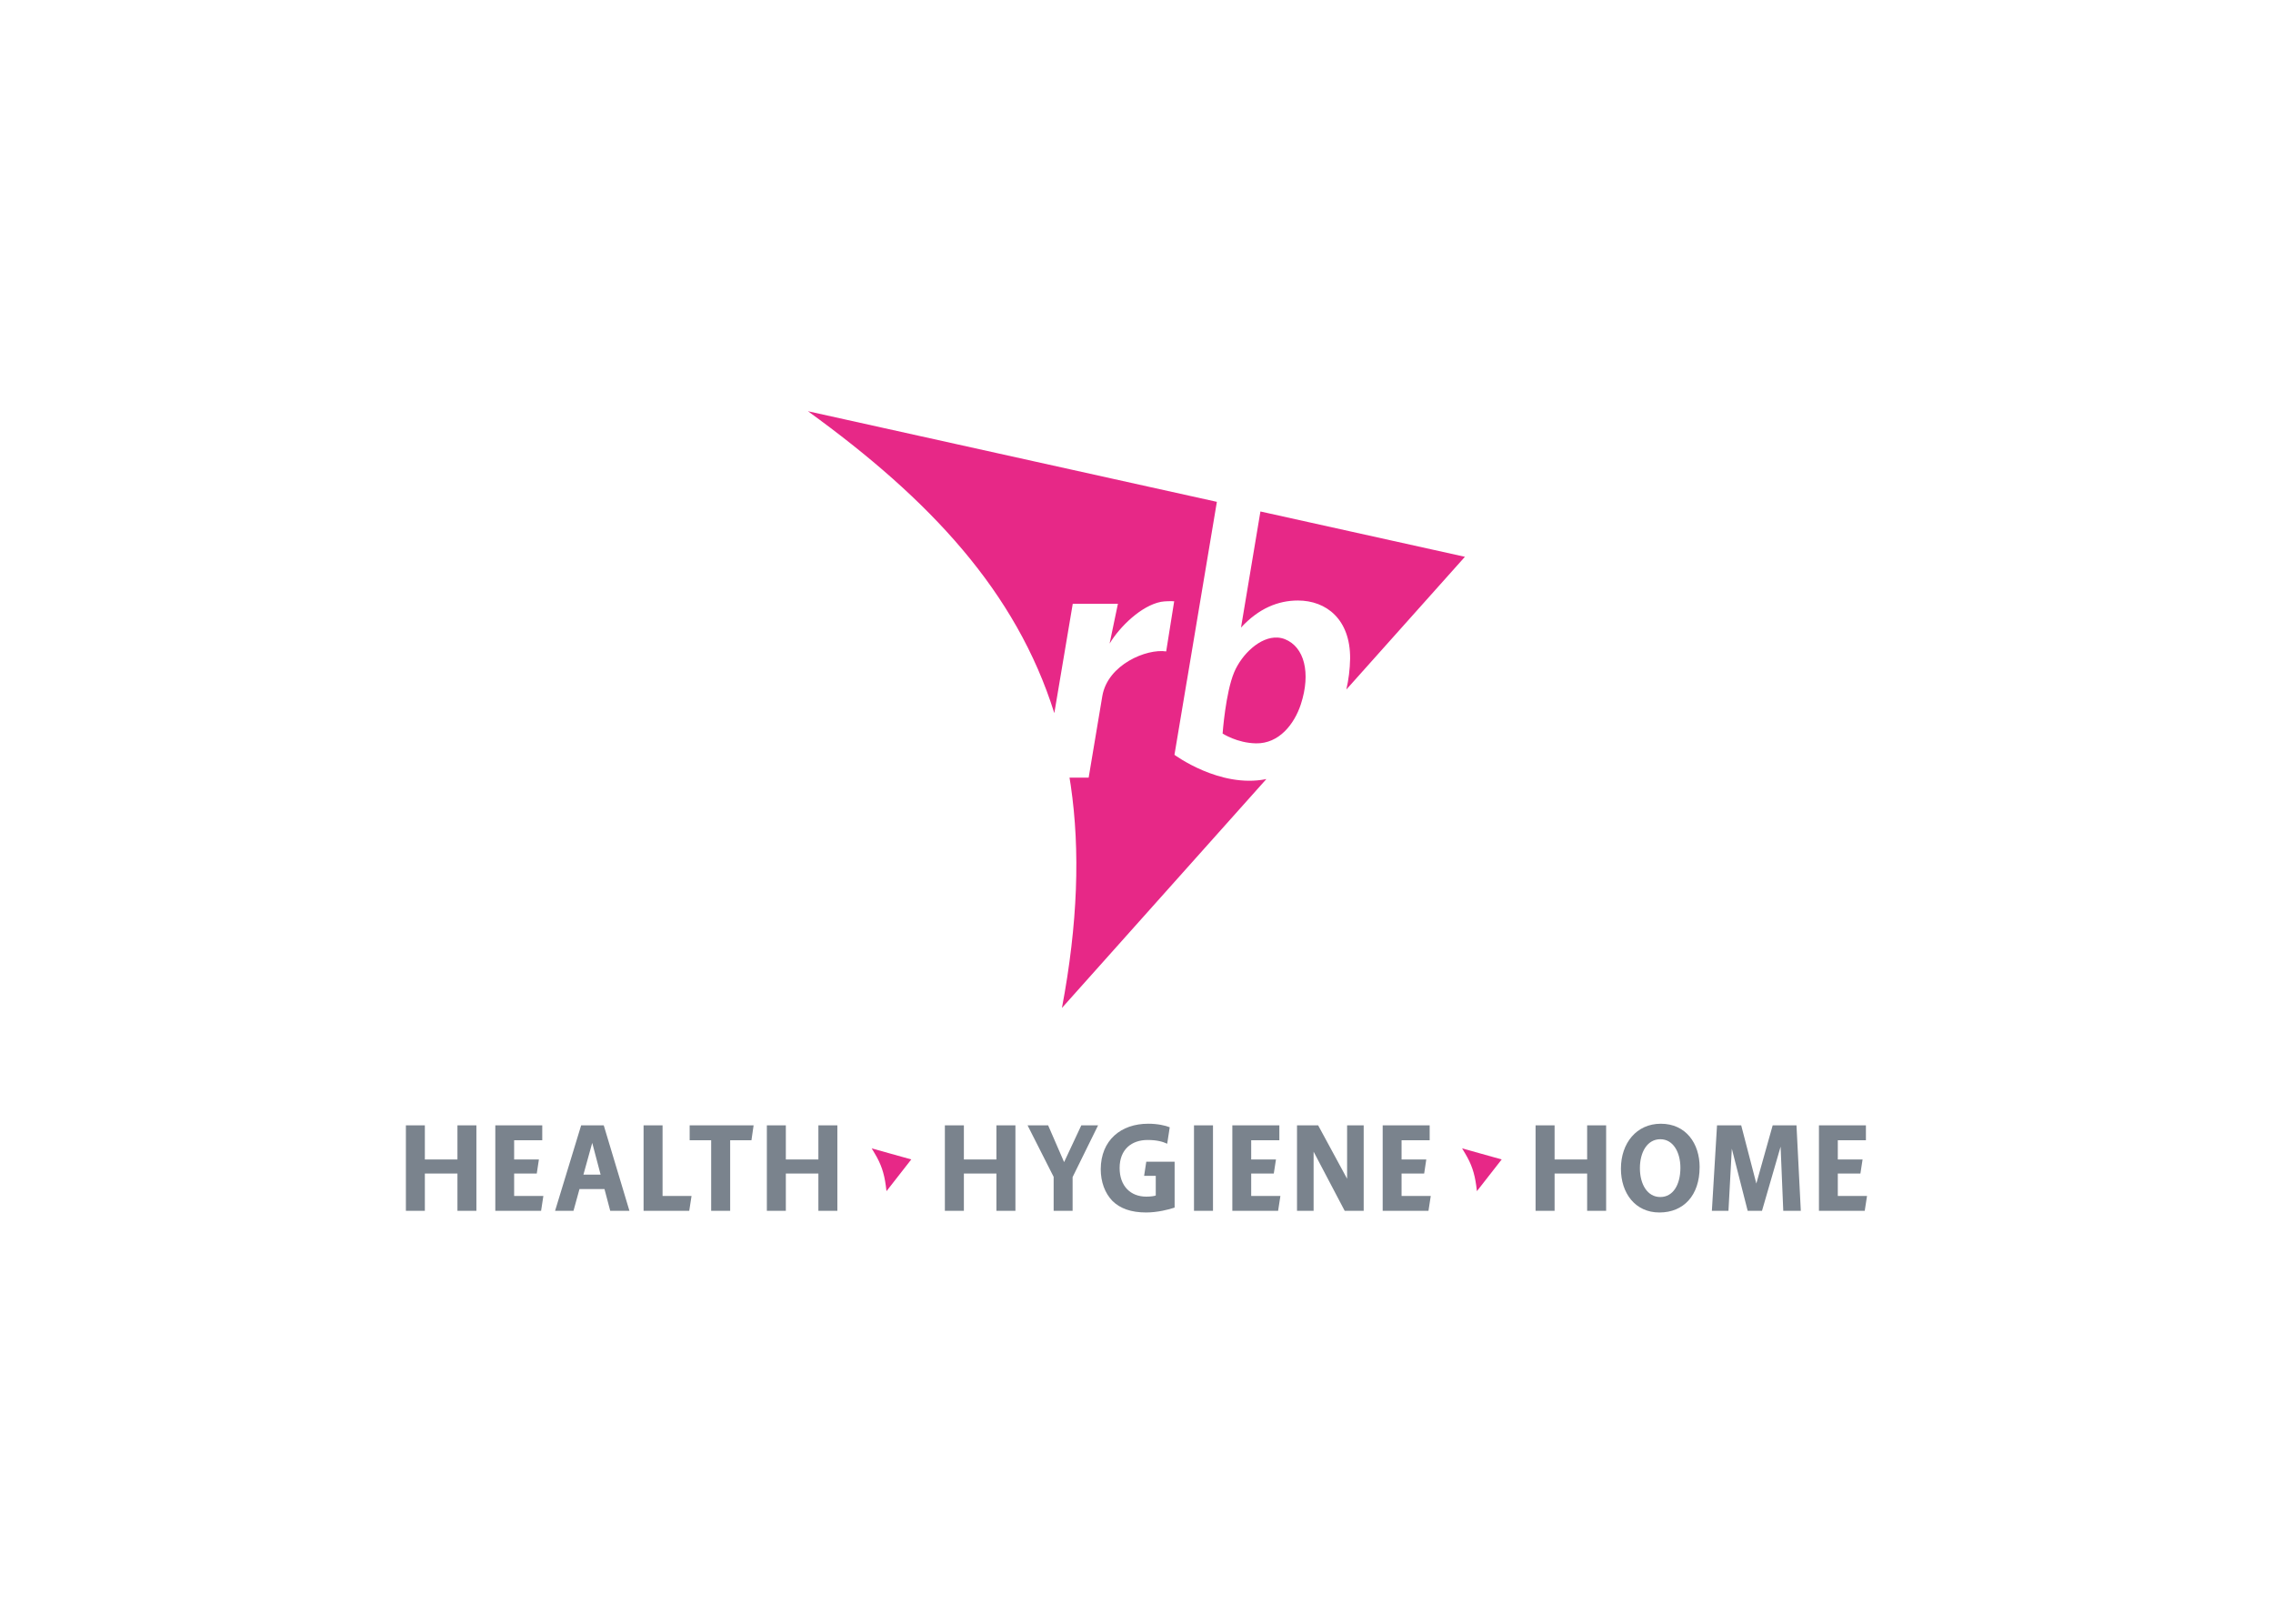 <svg clip-rule="evenodd" fill-rule="evenodd" stroke-linejoin="round" stroke-miterlimit="1.414" viewBox="0 0 560 400" xmlns="http://www.w3.org/2000/svg"><g fill-rule="nonzero" transform="matrix(3.023 0 0 3.023 100 101.301)"><g fill="#e72887"><path d="m32.764 0c9.925 7.176 16.968 14.683 20.082 24.604l1.502-8.911h3.681l-.677 3.241c.836-1.389 2.588-3.09 4.189-3.401.304-.059.902-.062 1.074-.043l-.652 4.084c-1.585-.239-4.754 1.057-5.203 3.627l-1.115 6.656h-1.561c.035.214.073.43.103.647.773 5.296.577 11.257-.72 18.123l16.662-18.652c-.013.003-.027.005-.039.008-3.759.752-7.453-1.983-7.453-1.983l1.015-6.055.002.002 2.44-14.562zm36.879 8.17-1.582 9.461c1.448-1.571 3.03-2.205 4.638-2.205 2.319 0 4.281 1.542 4.254 4.74-.015.868-.124 1.711-.308 2.514l9.664-10.817zm1.396 10.275c-1.418-.083-2.913 1.359-3.533 2.821-.706 1.669-.945 5-.945 5s1.174.773 2.724.8c1.877.032 3.126-1.569 3.656-3.195.83-2.558.276-4.663-1.3-5.293-.197-.078-.399-.121-.602-.133z"/><path d="m38.205 60.478c.515.854.768 1.592.907 2.632l.056.448 2.02-2.586-3.227-.902z"/><path d="m86.323 60.478c.514.854.767 1.592.908 2.632l.055.448 2.02-2.586-3.227-.902z"/></g><path d="m0 58.195v6.967h1.545v-3.039h2.656v3.039h1.545v-6.967h-1.545v2.782h-2.656v-2.782zm7.287 0v6.967h3.731l.185-1.211h-2.381v-1.828h1.844l.174-1.146h-2.018v-1.569h2.291v-1.213zm6.996 0-2.125 6.967h1.5l.49-1.777h2.036l.47 1.777h1.565l-2.094-6.967zm5.088 0v6.967h3.721l.187-1.211h-2.361v-5.756zm3.756 0v1.213h1.752v5.754h1.549v-5.754h1.734l.176-1.213zm6.291 0v6.967h1.547v-3.039h2.652v3.039h1.547v-6.967h-1.547v2.782h-2.652v-2.782zm-14.232 1.428.683 2.586h-1.4z" fill="#7a838d"/><path d="m60.488 58.063c-2.213 0-3.849 1.344-3.859 3.705 0 1.035.342 1.958.951 2.584.625.617 1.519.943 2.752.943.89 0 1.849-.235 2.318-.399v-3.736h-2.31l-.176 1.151h.949v1.599c-.117.051-.431.094-.773.094-1.273 0-2.172-.853-2.172-2.332 0-1.528.988-2.285 2.279-2.285.755 0 1.227.133 1.598.306l.207-1.343c-.364-.144-.981-.288-1.764-.288zm-16.562.132v6.967h1.549v-3.039h2.652v3.039h1.549v-6.967h-1.549v2.782h-2.652v-2.782zm6.74 0 2.125 4.198v2.769h1.545v-2.75l2.076-4.217h-1.367l-1.402 2.996-1.301-2.996zm13.563 0v6.967h1.548v-6.967zm3.125 0v6.967h3.73l.187-1.211h-2.38v-1.828h1.841l.178-1.146h-2.019v-1.569h2.295v-1.213zm5.271 0v6.967h1.352v-4.822l2.535 4.822h1.547v-6.967h-1.352v4.352l-2.359-4.352zm6.982 0v6.967h3.731l.187-1.211h-2.379v-1.828h1.842l.172-1.146h-2.014v-1.569h2.29v-1.213z" fill="#7a838d"/><path d="m102.273 58.063c-1.968 0-3.25 1.569-3.25 3.662 0 2.001 1.166 3.57 3.133 3.57h.008c1.96 0 3.272-1.384 3.272-3.693h.002c0-1.929-1.117-3.539-3.164-3.539zm-10.205.132v6.967h1.549v-3.039h2.653v3.039h1.548v-6.967h-1.548v2.782h-2.653v-2.782zm14.787 0-.419 6.967h1.351l.274-5.066 1.293 5.066h1.166l1.517-5.232.217 5.232h1.43l-.352-6.967h-1.941l-1.332 4.741-1.233-4.741zm8.307 0v6.967h3.731l.187-1.211h-2.381v-1.828h1.842l.176-1.146h-2.018v-1.569h2.291v-1.213zm-12.926 1.131c1.057 0 1.635 1.076 1.635 2.328 0 1.374-.596 2.381-1.635 2.381h-.01c-1.038 0-1.656-1.027-1.656-2.351 0-1.303.597-2.358 1.666-2.358z" fill="#7a838d"/></g></svg>